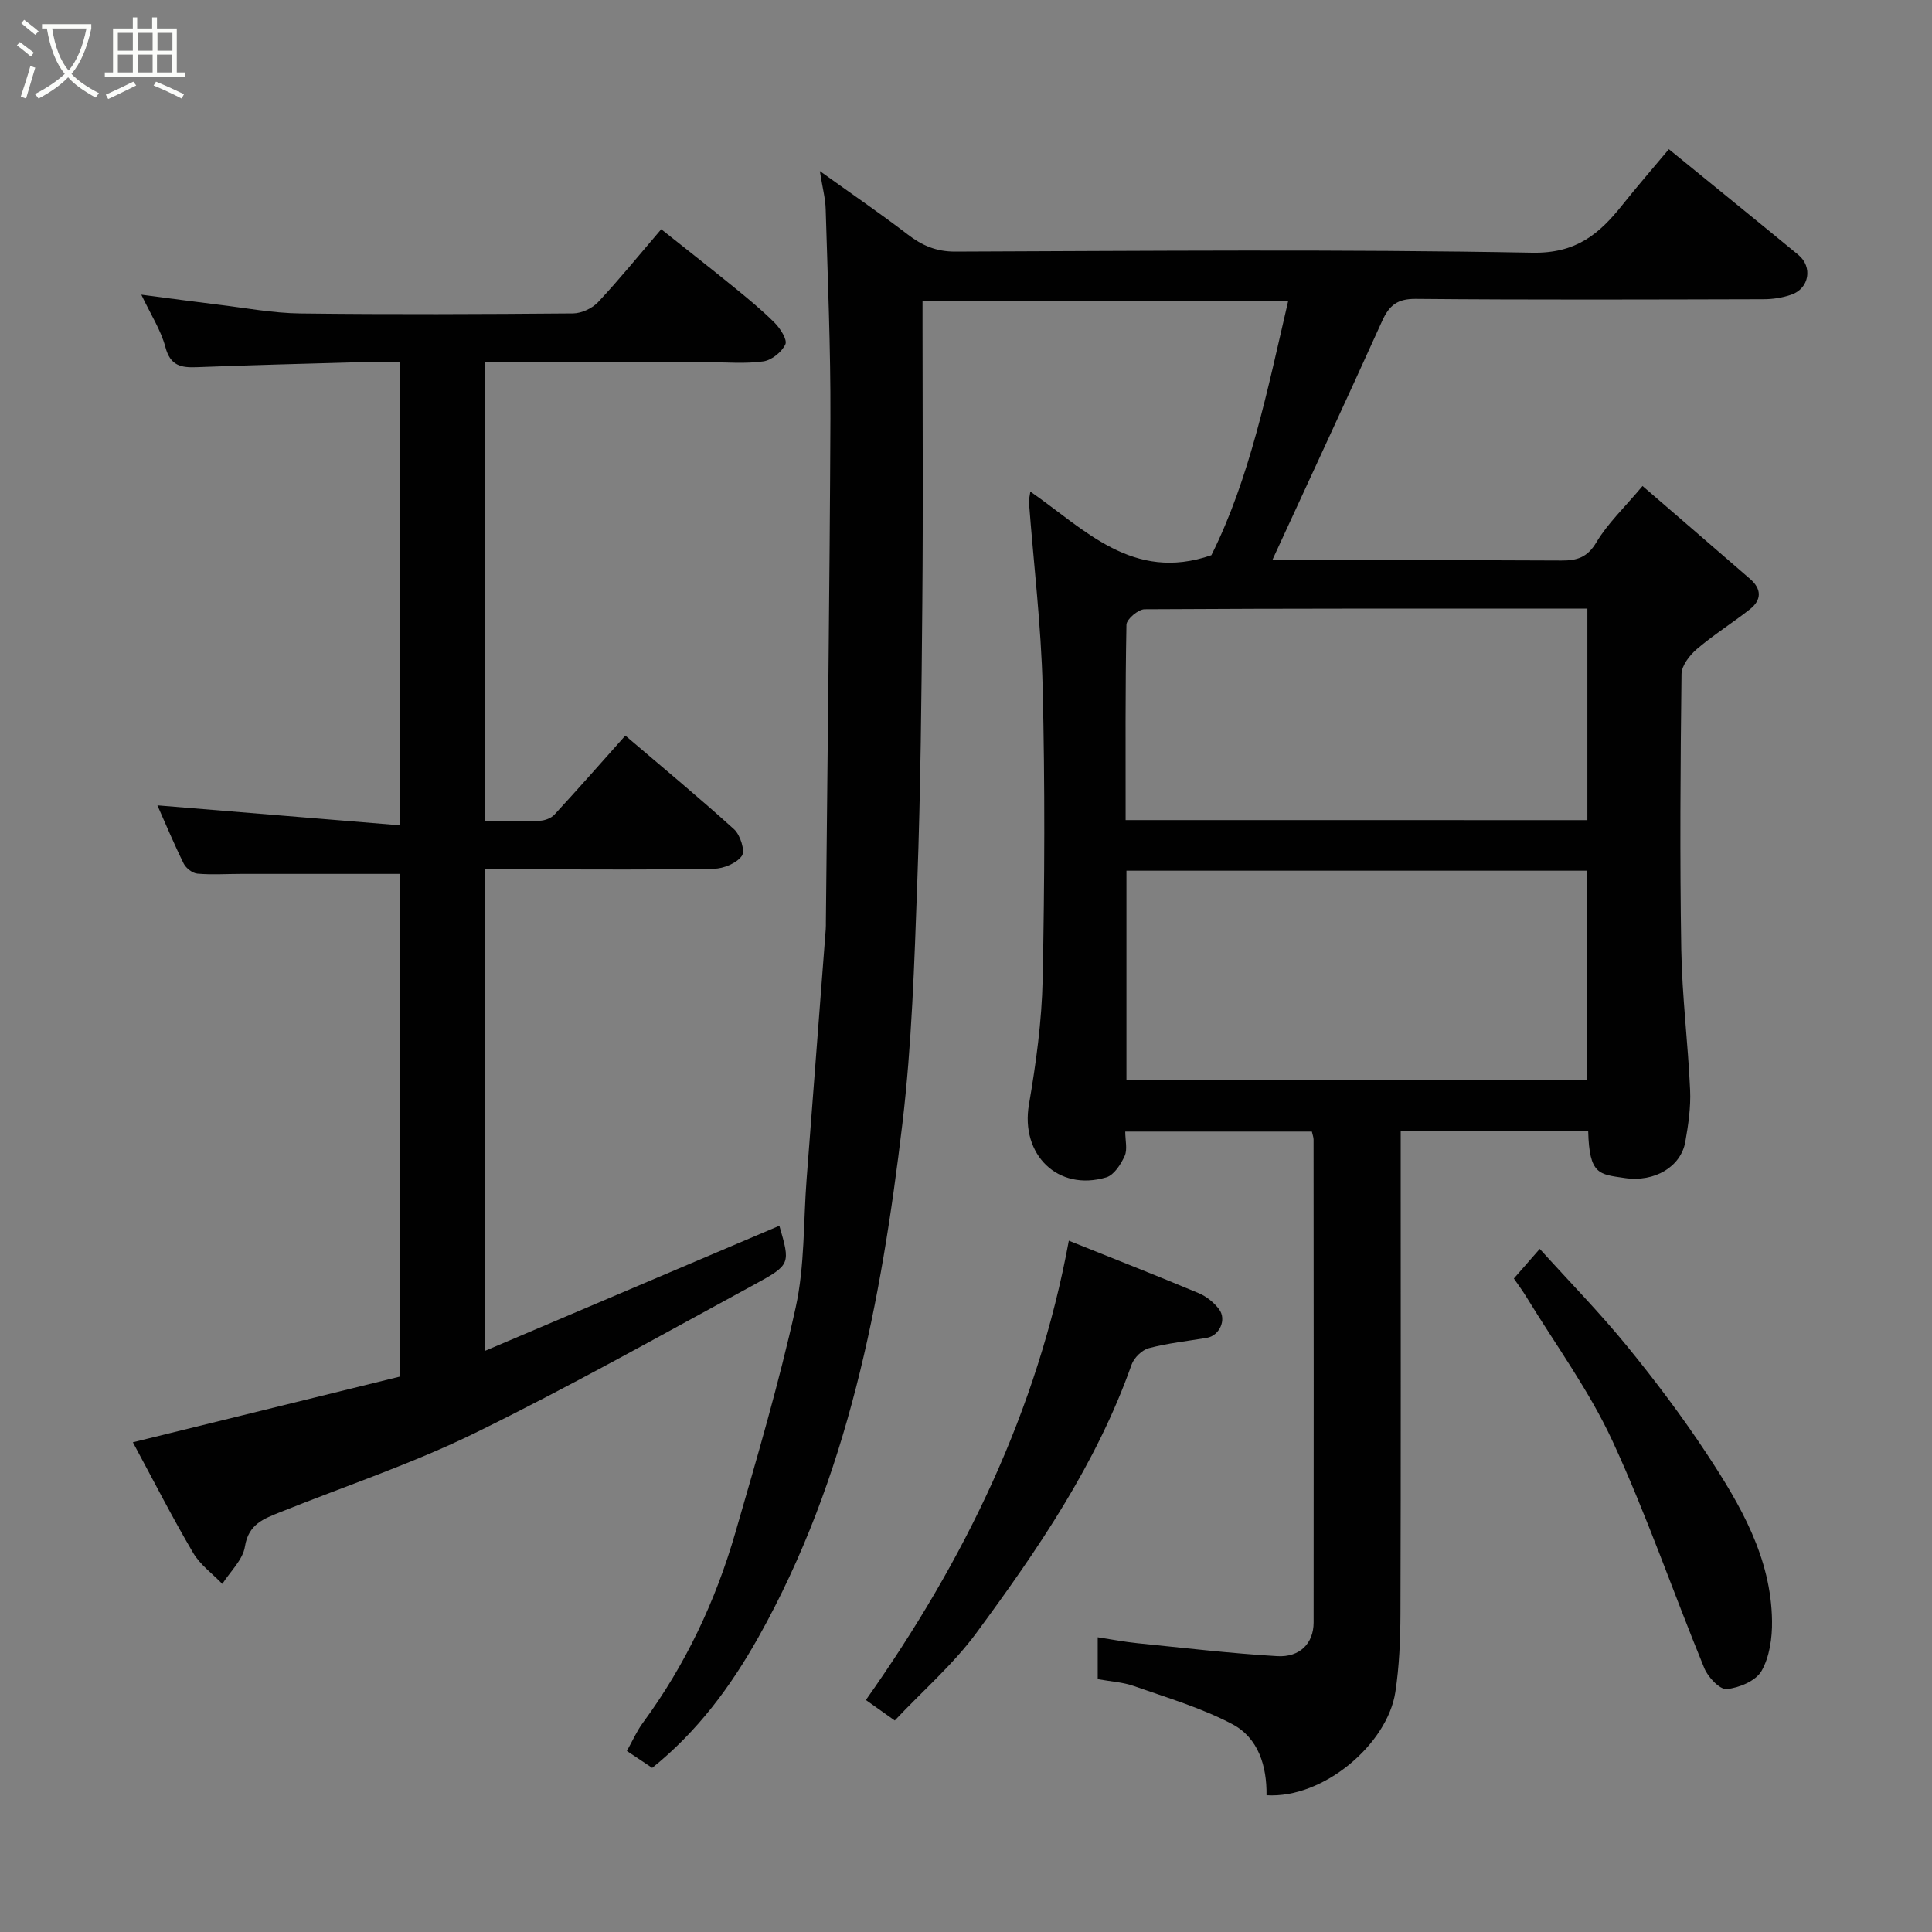 <svg enable-background="new 0 0 400 400" viewBox="0 0 400 400" xmlns="http://www.w3.org/2000/svg"><rect x="0" y="0" width="400" height="400" fill="#808080" stroke="none"/><path d="m6.4 11.7c-1-.8-1.9-1.6-2.9-2.3l.6-.7c.9.7 1.9 1.4 2.9 2.2zm-2.1 8.3c.7-2.1 1.4-4.2 2-6.4.2.1.6.3 1 .4-.7 2.3-1.3 4.4-1.9 6.4zm3-12.8c-1.1-.9-2.1-1.7-2.9-2.4l.6-.7c1 .8 2 1.5 3 2.4zm1.4-1.3v-.9h10.2v.9c-.9 4.2-2.3 7.3-4.1 9.4 1.3 1.4 3.2 2.7 5.7 4-.2.2-.4.5-.7.9-2.5-1.4-4.4-2.7-5.7-4.2-1.4 1.5-3.5 3-6.1 4.4 0 0 0 0-.1-.1-.3-.4-.5-.7-.7-.8 2.7-1.4 4.7-2.8 6.2-4.2-1.8-2.2-3-5.3-3.7-9.4zm9.2 0h-7.1c.6 3.8 1.7 6.7 3.4 8.7 1.7-2 2.9-4.8 3.7-8.7z" fill="#fbfcfa"/><path d="m31.6 3.6h.9v2.3h4.1v9.1h1.7v.9h-16.6v-.9h1.7v-9.1h4.1v-2.3h.9v2.3h3.1v-2.3zm-4 13.3.6.8c-1.9.9-3.8 1.9-5.8 2.8-.2-.3-.3-.6-.5-.9 2-.9 3.9-1.8 5.7-2.7zm-3.2-10.1v3.7h3.1v-3.7zm0 4.5v3.7h3.1v-3.7zm4.1-4.5v3.7h3.1v-3.7zm0 4.5v3.7h3.1v-3.7zm9.1 9.1c-2.1-1.1-4.1-2-5.8-2.7l.5-.8c2.2.9 4.1 1.8 5.8 2.6zm-1.9-13.6h-3.1v3.7h3.1zm-3.2 4.5v3.7h3.1v-3.7z" fill="#fbfcfa"/><g fill="#010101"><path d="m328.82 234.21c-12.91 0-25.52 0-38.82 0v5.36c0 31.5.05 63-.05 94.5-.02 5.43-.24 10.93-1.06 16.28-1.65 10.75-14.89 22.07-26.67 21.33.08-6.02-1.68-11.86-7.08-14.71-6.41-3.39-13.52-5.47-20.4-7.9-2.27-.8-4.79-.93-7.47-1.42 0-2.69 0-5.44 0-8.67 2.87.44 5.54.96 8.23 1.23 9.63.97 19.26 2.11 28.92 2.68 4.72.28 7.54-2.67 7.55-6.95.04-33.33.01-66.67-.01-100 0-.47-.19-.93-.35-1.66-12.77 0-25.5 0-38.64 0 0 1.85.49 3.7-.12 5.05-.79 1.74-2.21 3.96-3.81 4.43-10.06 2.99-17.79-4.75-16.01-15.08 1.47-8.55 2.66-17.25 2.84-25.9.41-20.16.49-40.34 0-60.49-.31-12.8-1.87-25.56-2.84-38.34-.04-.47.12-.96.29-2.18 11.28 7.83 21.21 18.82 37.48 13.18 7.95-15.89 11.6-34.1 15.92-52.7-25.73 0-50.34 0-75.72 0v5.2c0 19 .13 38-.04 57-.17 19.44-.35 38.88-1.05 58.3-.6 16.65-1.12 33.37-3.08 49.9-4.39 36.91-11.26 73.24-29.78 106.27-5.77 10.29-12.66 19.58-22.02 27.1-1.6-1.07-3.21-2.14-5.24-3.5 1.13-2.02 2.02-4.07 3.31-5.83 8.8-11.96 15.05-25.19 19.15-39.38 4.47-15.46 9.03-30.92 12.49-46.62 1.89-8.6 1.58-17.69 2.26-26.56 1.32-17.24 2.65-34.48 3.96-51.72.04-.5.03-1 .03-1.5.33-34.77.8-69.54.94-104.3.06-14.43-.56-28.87-.98-43.3-.06-2.24-.67-4.46-1.21-7.89 6.64 4.76 12.54 8.79 18.2 13.13 2.98 2.29 5.91 3.55 9.82 3.54 39.83-.14 79.67-.51 119.49.23 9.08.17 13.84-3.86 18.63-9.87 3.06-3.84 6.29-7.56 9.64-11.56 9.02 7.35 17.94 14.58 26.8 21.87 3.03 2.49 2.27 6.97-1.45 8.25-1.81.63-3.82.94-5.74.94-24 .06-48 .15-72-.07-3.79-.04-5.49 1.32-6.94 4.51-7.46 16.48-15.08 32.88-22.71 49.44.53.03 1.91.15 3.29.16 18.83.01 37.67-.04 56.5.06 3.24.02 5.37-.63 7.24-3.76 2.31-3.89 5.74-7.12 9.56-11.67 7.35 6.34 14.83 12.79 22.29 19.26 2.39 2.08 2.39 4.34-.07 6.27-3.59 2.82-7.49 5.26-10.95 8.21-1.5 1.28-3.18 3.43-3.2 5.2-.23 19-.36 38-.05 57 .16 9.71 1.4 19.4 1.83 29.11.16 3.57-.37 7.22-1 10.76-.91 5.06-6.25 8.41-12.59 7.46-5.24-.78-7.28-.65-7.51-9.68zm-95.6-10.57h95.37c0-14.74 0-29.12 0-43.37-31.99 0-63.58 0-95.37 0zm95.43-53.84c0-14.8 0-29.17 0-43.8-30.8 0-61.24-.04-91.68.14-1.31.01-3.73 2.06-3.75 3.2-.26 13.42-.17 26.84-.17 40.45 32.1.01 63.67.01 95.6.01z"/><path d="m27.51 298.61c18.92-4.65 37.18-9.14 55.25-13.59 0-35.33 0-69.93 0-104.09-11.13 0-22.01 0-32.89 0-3 0-6.01.21-8.99-.05-1.03-.09-2.37-1.13-2.85-2.09-2.02-4.09-3.78-8.31-5.44-12.05 16.5 1.36 33.14 2.73 50.13 4.12 0-32.57 0-63.83 0-95.87-2.83 0-5.75-.07-8.66.01-11.1.3-22.2.6-33.29 1.02-3.26.13-5.5-.27-6.52-4.14-.93-3.52-3.03-6.74-4.99-10.87 5.91.77 10.85 1.45 15.81 2.05 5.69.68 11.39 1.77 17.1 1.84 18.83.23 37.66.15 56.48-.01 1.76-.02 3.96-1.04 5.17-2.33 4.38-4.67 8.42-9.66 13.08-15.1 5.06 4.03 10.04 7.92 14.93 11.9 2.94 2.39 5.88 4.8 8.55 7.47 1.17 1.17 2.67 3.51 2.22 4.47-.74 1.59-2.84 3.28-4.56 3.52-3.76.53-7.64.17-11.47.17-15.3 0-30.61 0-46.24 0v95c3.86 0 7.65.09 11.43-.06 1.04-.04 2.34-.53 3.02-1.26 4.91-5.32 9.69-10.76 14.69-16.37 7.48 6.39 15.16 12.73 22.53 19.41 1.27 1.16 2.31 4.47 1.6 5.48-1.08 1.53-3.77 2.64-5.8 2.68-12.33.24-24.66.12-36.99.12-3.33 0-6.66 0-10.39 0v99.69c20.63-8.77 40.82-17.35 60.94-25.9 2.26 7.83 2.38 8.06-5.05 12.1-19.24 10.45-38.34 21.2-57.99 30.82-12.97 6.35-26.8 10.95-40.24 16.35-3.4 1.37-6.63 2.45-7.37 7.15-.43 2.75-3.05 5.17-4.68 7.73-2.04-2.12-4.58-3.94-6.03-6.41-4.31-7.32-8.17-14.89-12.49-22.91z"/><path d="m221.29 256.87c9.15 3.67 18.08 7.18 26.92 10.88 1.59.67 3.14 1.93 4.18 3.31 1.64 2.18.06 5.5-2.54 5.93-4.02.67-8.09 1.1-12.01 2.14-1.42.38-3.06 1.99-3.56 3.41-7.26 20.54-19.41 38.28-32.16 55.58-4.77 6.47-11 11.87-16.87 18.09-2.11-1.49-4.17-2.96-5.98-4.24 20.46-28.95 35.53-59.88 42.02-95.1z"/><path d="m313.43 264.7c1.87-2.14 3.5-4 5.36-6.13 6.21 6.87 12.42 13.21 18 20.05 5.88 7.2 11.5 14.67 16.61 22.42 6.92 10.51 13.31 21.44 13.48 34.57.05 3.48-.5 7.41-2.17 10.34-1.17 2.05-4.63 3.51-7.21 3.75-1.44.14-3.88-2.45-4.64-4.32-6.43-15.65-11.93-31.72-19.02-47.05-4.81-10.41-11.73-19.84-17.74-29.69-.84-1.39-1.82-2.7-2.67-3.94z"/></g></svg>